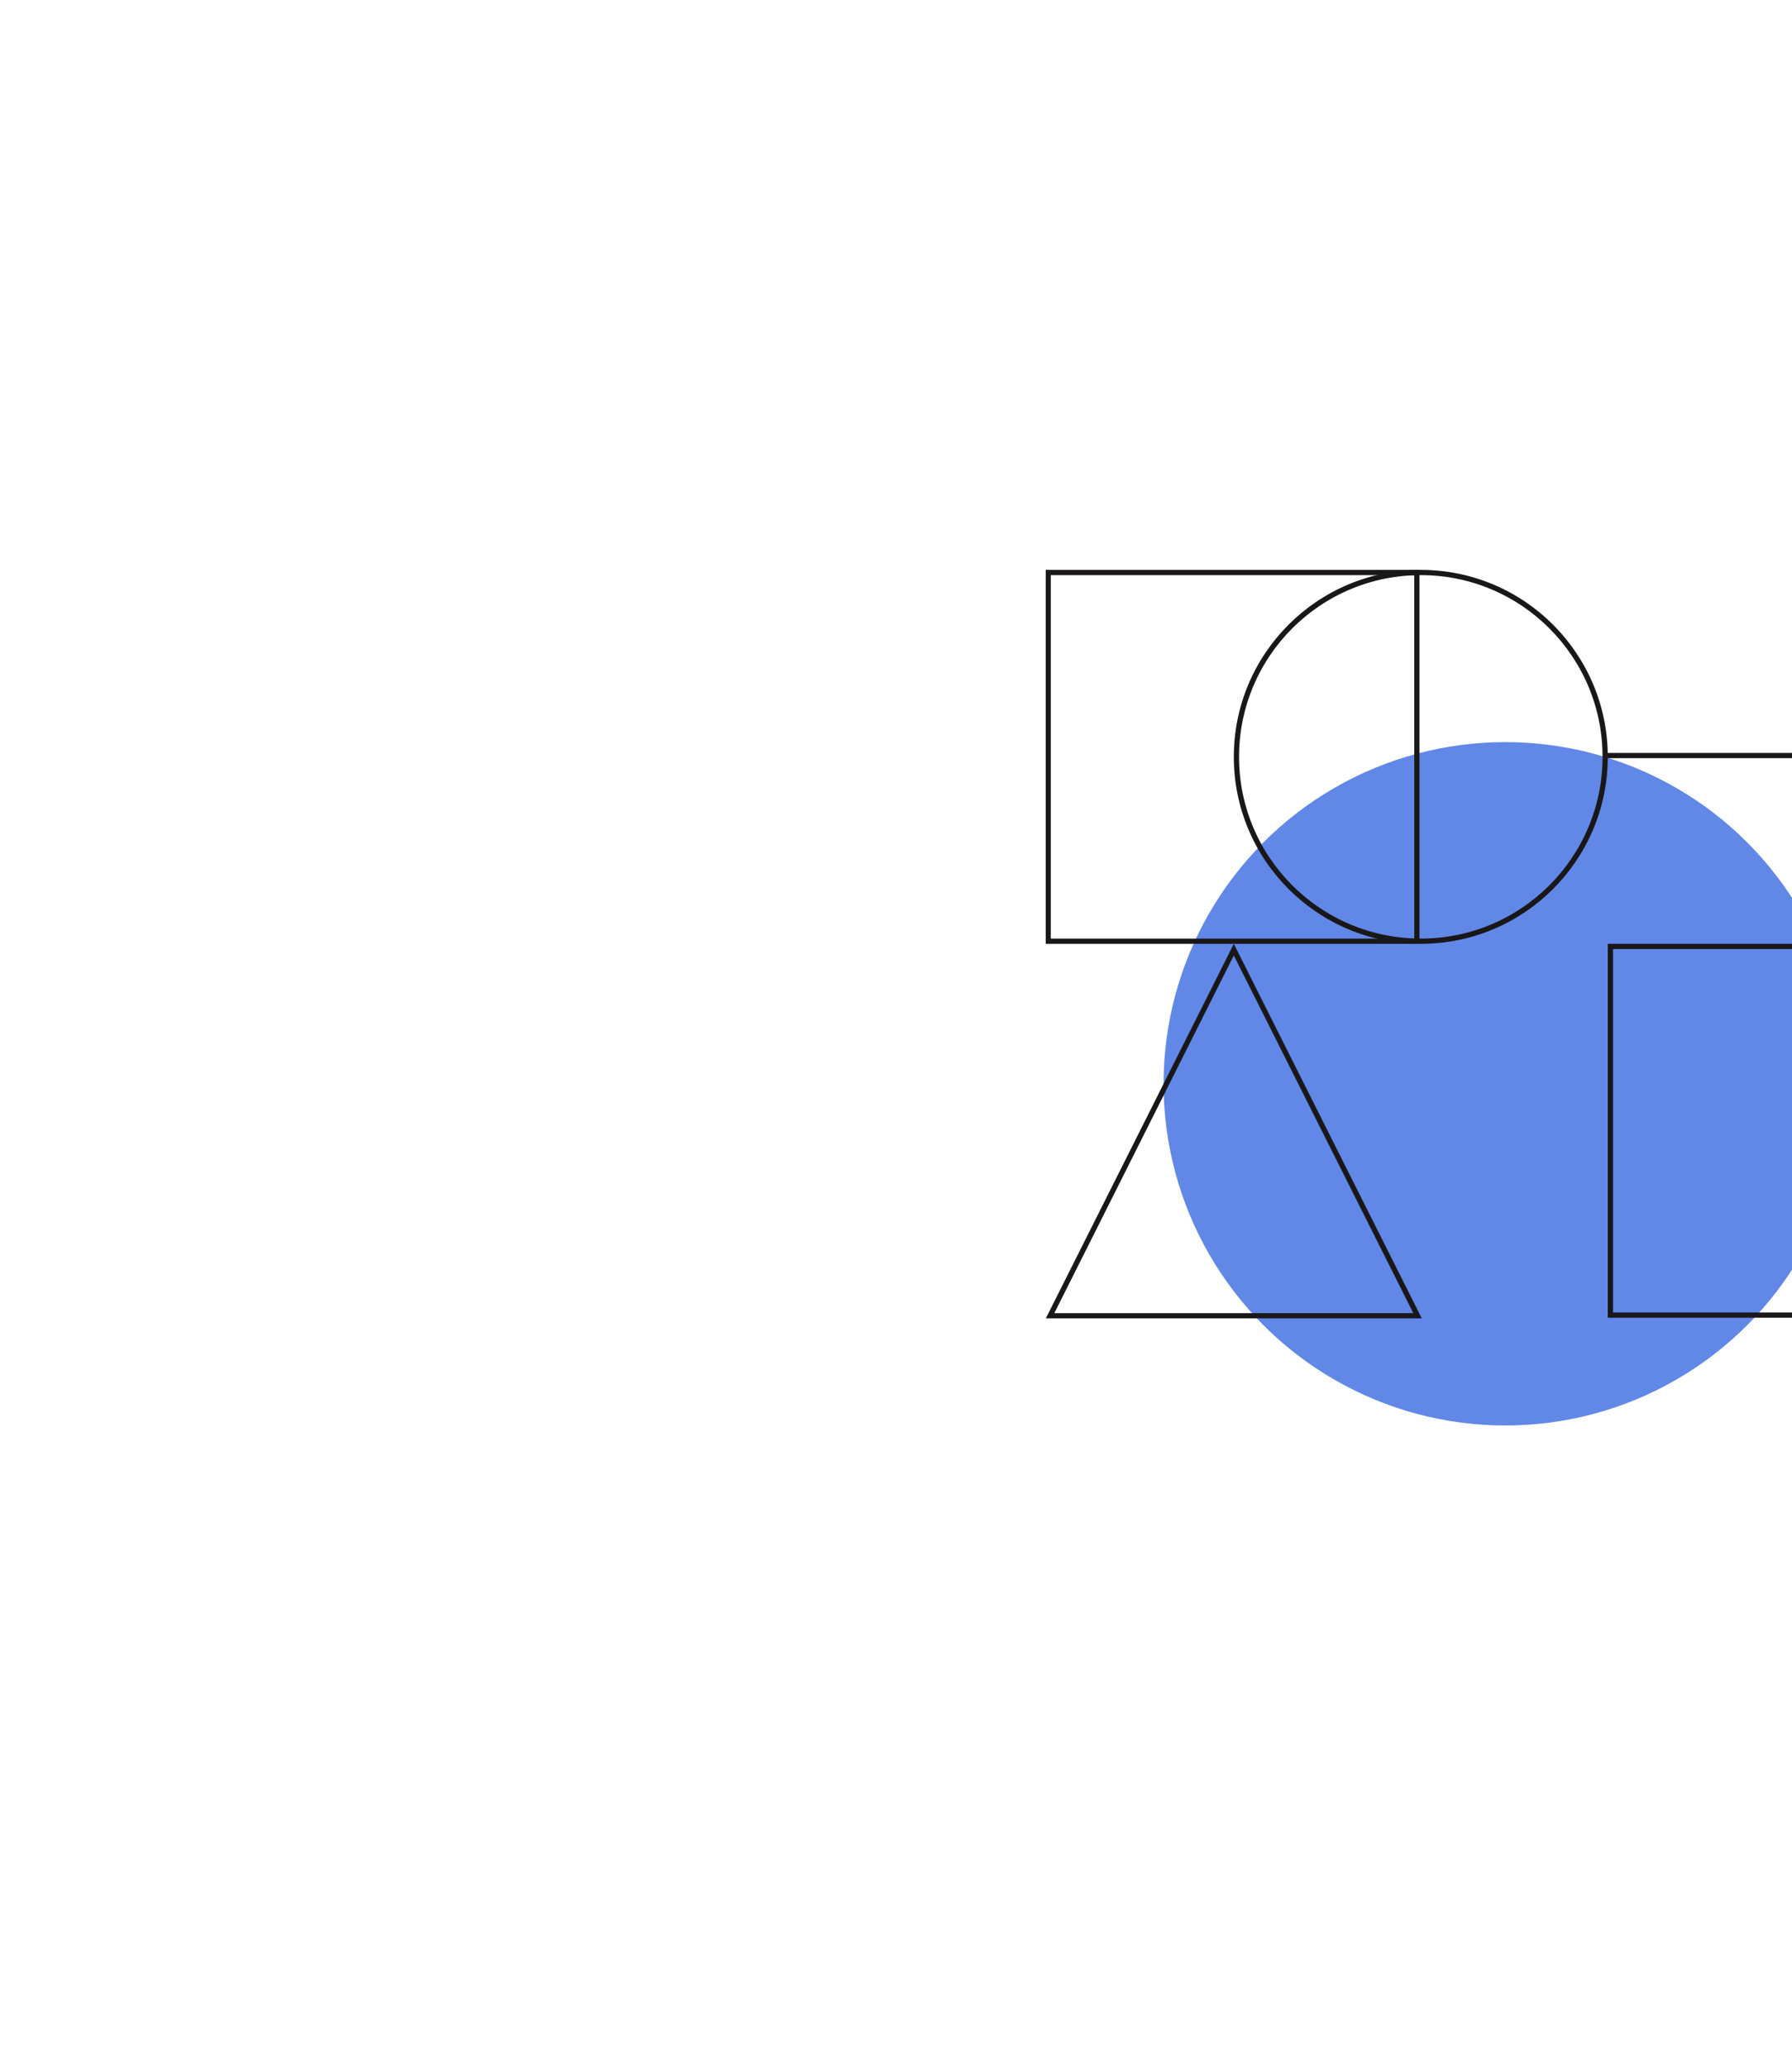 <svg width="742" height="856" viewBox="0 0 742 856" fill="none" xmlns="http://www.w3.org/2000/svg">
<g clip-path="url(#clip0_3433_3770)">
<g filter="url(#filter0_f_3433_3770)">
<path d="M974.351 173.543C817.916 137.496 959.792 434.76 968.934 442.925C923.266 457.358 823.605 495.043 790.306 530.319C748.682 574.415 952.171 669.96 1010.65 643.677C1069.12 617.394 1143.52 456.54 1202.81 386.848C1262.1 317.156 1130.79 209.59 974.351 173.543Z" fill="#FF7AC3"/>
<path d="M974.351 173.543C817.916 137.496 959.792 434.76 968.934 442.925C923.266 457.358 823.605 495.043 790.306 530.319C748.682 574.415 952.171 669.96 1010.65 643.677C1069.12 617.394 1143.52 456.54 1202.81 386.848C1262.1 317.156 1130.79 209.59 974.351 173.543Z" stroke="#FF7AC3"/>
</g>
<g filter="url(#filter1_f_3433_3770)">
<circle cx="623.293" cy="448.815" r="141.5" transform="rotate(-60 623.293 448.815)" fill="#6188E7"/>
</g>
<g clip-path="url(#clip1_3433_3770)">
<rect x="433.995" y="237.083" width="152.68" height="152.68" stroke="#191718" stroke-width="2.166"/>
<rect x="666.805" y="391.929" width="152.68" height="152.68" stroke="#191718" stroke-width="2.166"/>
<path d="M434.796 544.88L510.876 393.26L586.956 544.88H434.796Z" stroke="#191718" stroke-width="2.166"/>
<circle cx="588.298" cy="313.423" r="76.34" stroke="#191718" stroke-width="2.166"/>
<line x1="665.723" y1="312.882" x2="820.569" y2="312.882" stroke="#191718" stroke-width="2.166"/>
</g>
</g>
<defs>
<filter id="filter0_f_3433_3770" x="409.238" y="-204.987" width="1183.6" height="1228.66" filterUnits="userSpaceOnUse" color-interpolation-filters="sRGB">
<feFlood flood-opacity="0" result="BackgroundImageFix"/>
<feBlend mode="normal" in="SourceGraphic" in2="BackgroundImageFix" result="shape"/>
<feGaussianBlur stdDeviation="187.5" result="effect1_foregroundBlur_3433_3770"/>
</filter>
<filter id="filter1_f_3433_3770" x="-18.231" y="-192.709" width="1283.05" height="1283.05" filterUnits="userSpaceOnUse" color-interpolation-filters="sRGB">
<feFlood flood-opacity="0" result="BackgroundImageFix"/>
<feBlend mode="normal" in="SourceGraphic" in2="BackgroundImageFix" result="shape"/>
<feGaussianBlur stdDeviation="250" result="effect1_foregroundBlur_3433_3770"/>
</filter>
<clipPath id="clip0_3433_3770">
<rect width="742" height="856" fill="white"/>
</clipPath>
<clipPath id="clip1_3433_3770">
<rect width="309" height="362" fill="white" transform="translate(433 236)"/>
</clipPath>
</defs>
</svg>
